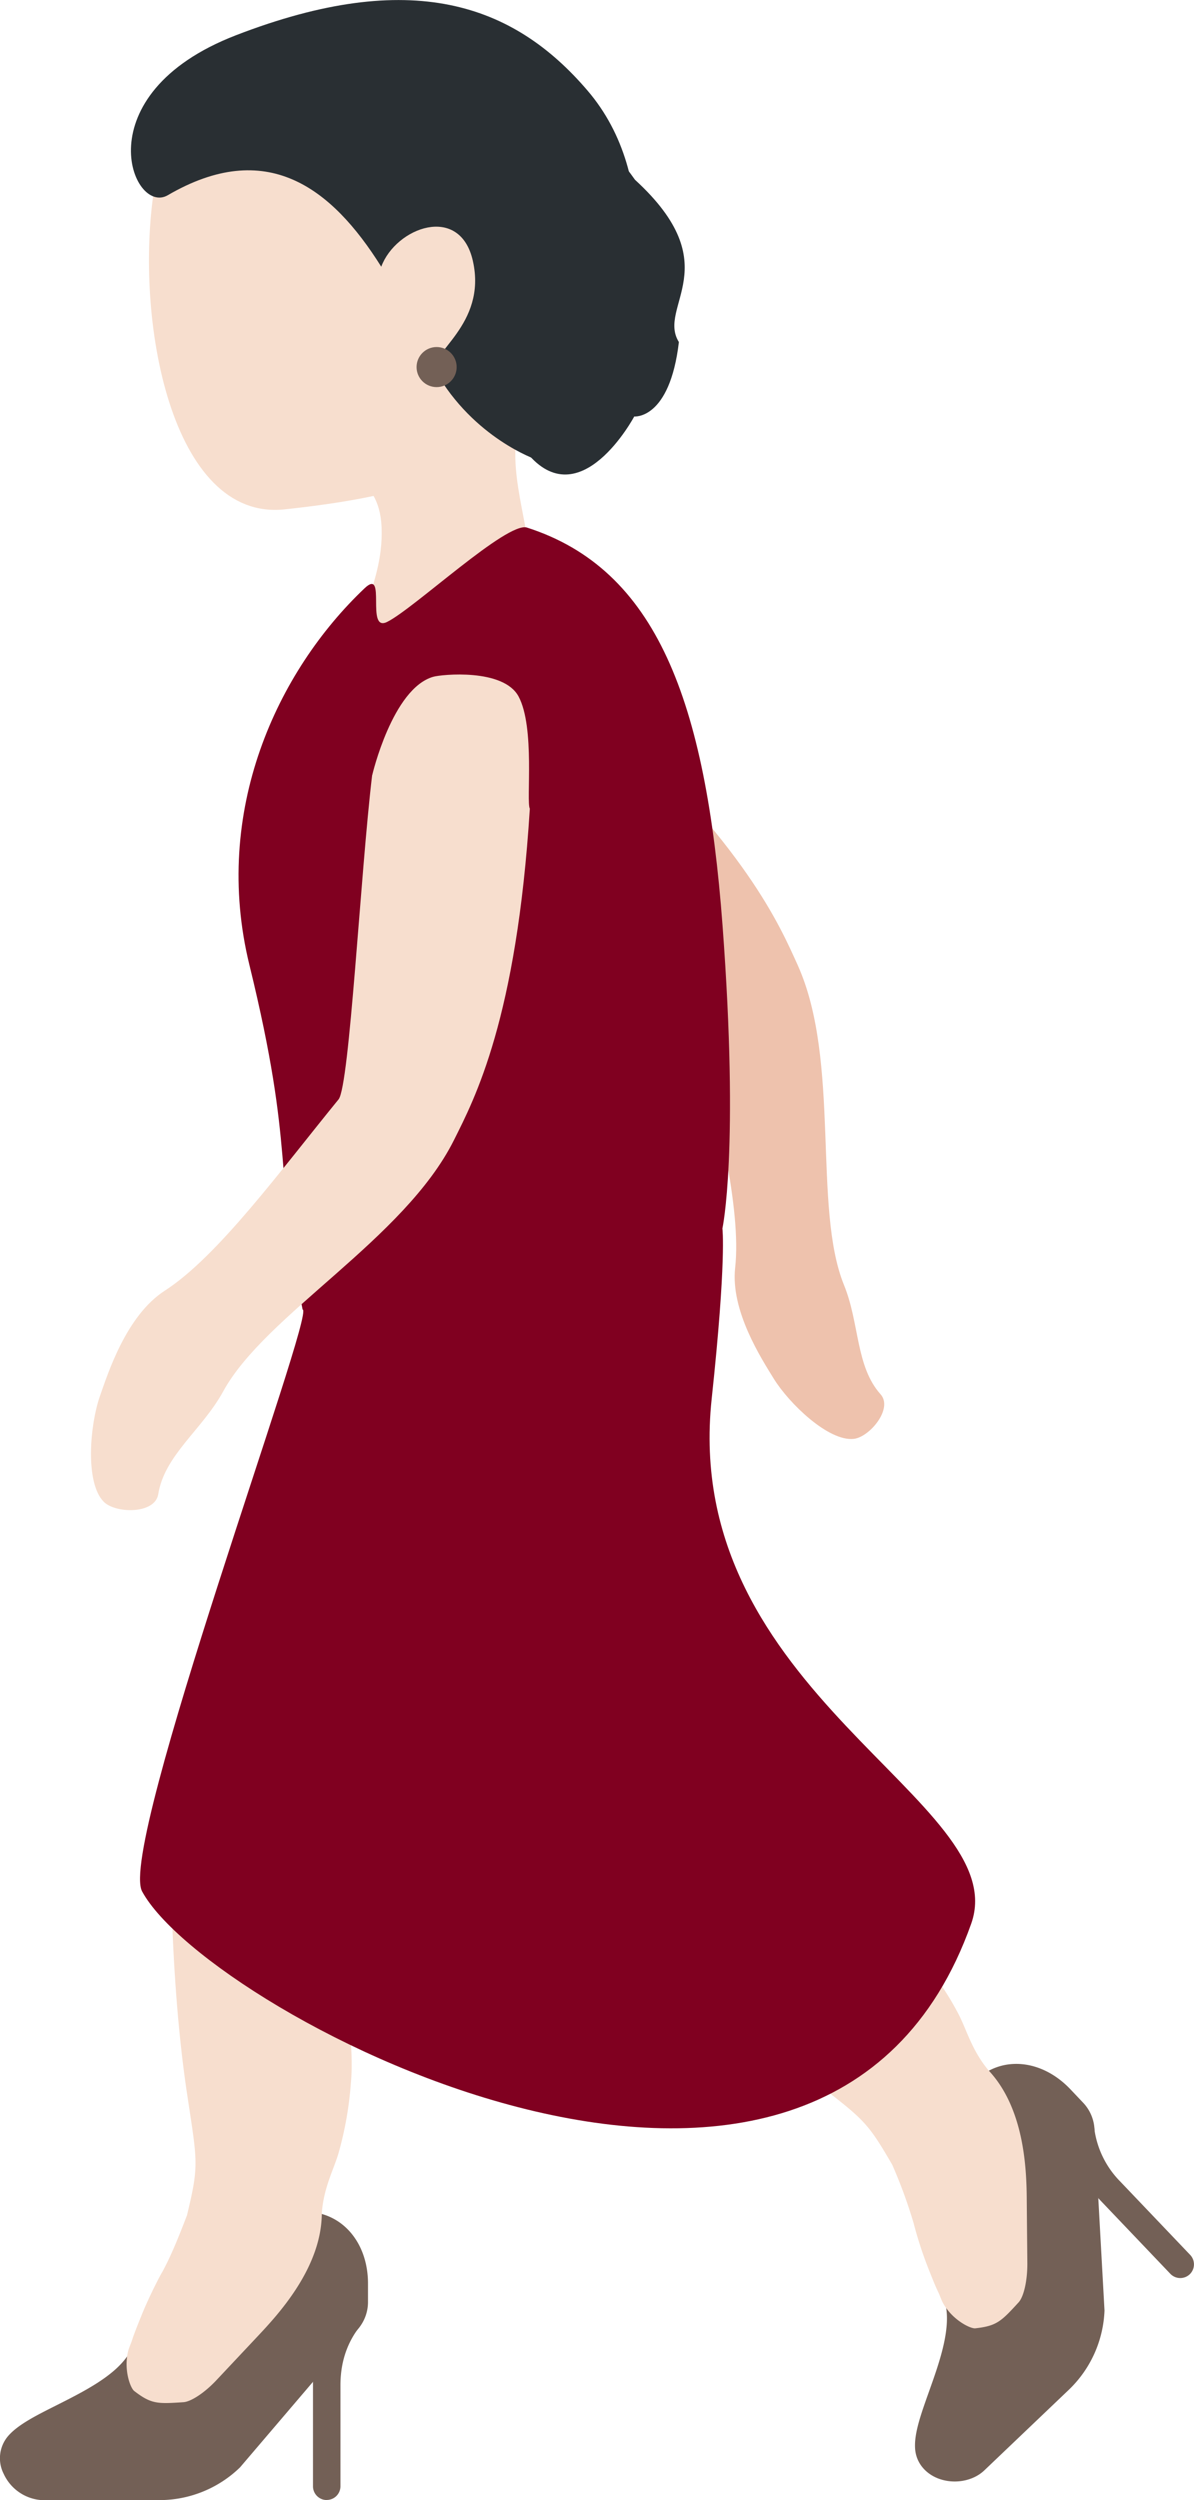 <svg width="378.59" height="792.68" aria-hidden="true" preserveAspectRatio="xMidYMid" viewBox="0 0 17.037 35.671" xmlns="http://www.w3.org/2000/svg"><path d="M16.976 32.448a.196.196 0 0 0 .007-.276l-.996-1.045a1.323 1.323 0 0 1-.373-.76.196.196 0 1 0-.388.048c.044.361.21.7.478.982l.996 1.045a.196.196 0 0 0 .276.006z" fill="#736056"/><path d="m14.045 35.246 1.212-1.156a1.653 1.653 0 0 0 .503-1.125l-.143-2.586a.592.592 0 0 0-.163-.38l-.182-.192c-.405-.425-.97-.481-1.345-.133a.2.2 0 0 0-.033.25c.04.064.082.124.128.183a.834.834 0 0 1 .13.445c.141.904.18 1.98.011 2.141l-.06.058a.188.188 0 0 1-.265-.006.198.198 0 0 0-.339.17c.06.356-.102.81-.245 1.211-.112.315-.21.588-.197.803.01.192.132.353.324.43.227.09.5.043.664-.113z" fill="#736056"/><path d="M14.659 32.294c.001.253-.053.477-.125.555-.248.27-.31.336-.619.37-.067.006-.312-.111-.45-.344-.03-.05-.045-.102-.07-.157-.048-.097-.09-.207-.144-.341a5.741 5.741 0 0 1-.215-.659 6.994 6.994 0 0 0-.305-.833c-.375-.645-.406-.643-1.202-1.261-1.26-.978-2.415-2.203-2.415-2.203-.24-.252-.559-.59-.852-1.346-.736-1.9-3.137-7.74-3.137-7.74a2 2 0 0 1 1.462-2.422c1.072-.265 1.781.243 2.421 1.462 1.214 2.309 1.167 6.575 1.782 8.58.892.756 1.843 1.336 2.32 1.938.232.292.417.55.577.863.11.218.184.499.414.778.537.567.548 1.48.55 1.9z" fill="#F7DECE"/><g fill="#736056"><path d="M4.662 35.668a.196.196 0 0 0 .196-.196V34.03c0-.309.085-.58.254-.808a.196.196 0 1 0-.314-.233 1.728 1.728 0 0 0-.332 1.04v1.444c0 .108.088.196.196.196z"/><path d="M.61 35.67h1.675a1.653 1.653 0 0 0 1.14-.467l1.68-1.97a.592.592 0 0 0 .146-.388v-.265c0-.587-.371-1.017-.882-1.024a.2.2 0 0 0-.197.16 2.119 2.119 0 0 0-.033.219.834.834 0 0 1-.213.412c-.522.752-1.237 1.557-1.47 1.557h-.083a.188.188 0 0 1-.188-.186.198.198 0 0 0-.362-.111c-.202.3-.633.516-1.013.708-.299.15-.557.28-.697.444a.489.489 0 0 0-.061.535.644.644 0 0 0 .557.377z"/></g><path d="M6.86 11.511c.927.96 3.062 2.89 3.11 3.121.25 1.223.613 2.606.52 3.454-.069.615.375 1.298.55 1.583.218.354.781.898 1.141.86.224-.023.567-.43.384-.636-.357-.4-.298-1.009-.522-1.559-.449-1.105-.045-3.194-.66-4.563-.257-.567-.734-1.693-2.825-3.626-.51.462-1.698 1.366-1.698 1.366z" fill="#EEC2AD"/><path d="M6.565.652C4.972.025 2.488.834 2.2 2.695c-.287 1.848.24 4.747 1.863 4.572 1.702-.184 3.448-.554 4.138-2.307S8.158 1.279 6.565.652z" fill="#F7DECE"/><path d="M7.75 5.41c2.317-2.722-3.267-2.457-3.267-2.457-1.057.038-.329 1.799-.827 2.76-.34.666 1.095 1.019 1.095 1.019s.66-.01.694.79v.007c.008.204-.013.445-.108.769-.473 1.6 1.677 2.582 2.15.978.186-.635.113-1.193.02-1.708l-.01-.046c-.144-.766-.322-1.437.252-2.111z" fill="#F7DECE"/><path d="M8.385 1.294C7.325.052 5.865-.463 3.366.503c-2.183.844-1.48 2.579-.972 2.282 1.402-.817 2.332-.12 3.046 1.02.208-.56 1.122-.903 1.307-.084.208.92-.647 1.322-.533 1.573.038.084-.043-.076 0 0 .547.96 1.437 1.262 1.437 1.262s.337.132.912-1.001.876-3.028-.178-4.261z" fill="#292F33"/><path d="M7.811 2.6c2.163.467-.51 2.61-.299 3.852.764.942 1.538-.51 1.538-.51s.506.051.637-1.062c-.319-.51.715-1.087-.626-2.315C7.706.641 6.466 2.31 7.811 2.6z" fill="#292F33"/><path d="M3.09 33.957c-.172.184-.366.309-.473.316-.365.024-.456.03-.702-.16-.054-.042-.15-.295-.089-.559.014-.058.038-.105.057-.162.033-.103.078-.212.132-.347.112-.281.28-.6.298-.625.132-.241.241-.518.355-.813.174-.726.15-.746 0-1.742-.236-1.577-.227-3.261-.227-3.261 0-.348.003-.813.312-1.562.778-1.883 3.07-7.767 3.07-7.767a2 2 0 0 1 2.73-.744c.958.548 1.121 1.405.743 2.73-.715 2.507-3.692 5.563-4.63 7.438.123 1.163.411 2.24.342 3.004a5.027 5.027 0 0 1-.179 1.022c-.07.235-.211.489-.237.85-.002.78-.625 1.448-.912 1.754z" fill="#F7DECE"/><path d="M10.308 17.527s.06.44-.153 2.429c-.451 4.21 4.325 5.741 3.703 7.49-2.1 5.916-10.876 1.3-11.83-.46-.35-.645 2.488-8.302 2.29-8.302-.414-2-.103-2.234-.759-4.916-.538-2.196.397-4.193 1.643-5.375.322-.306.009.636.322.48.386-.192 1.712-1.438 1.996-1.346 1.846.594 2.55 2.462 2.79 5.679s-.002 4.321-.002 4.321z" fill="#800020"/><path d="M5.31 11.06c-.167 1.399-.322 4.433-.479 4.625-.833 1.021-1.722 2.24-2.479 2.729-.549.354-.81 1.174-.927 1.507-.144.414-.213 1.238.057 1.507.17.168.73.177.776-.11.09-.559.626-.917.927-1.467.604-1.104 2.583-2.167 3.292-3.584.294-.588.896-1.729 1.083-4.729-.054-.1.077-1.161-.161-1.602-.217-.402-1.098-.315-1.218-.28-.582.168-.87 1.404-.87 1.404z" fill="#F7DECE"/><circle cx="6.23" cy="5.237" r=".286" fill="#736056"/></svg>